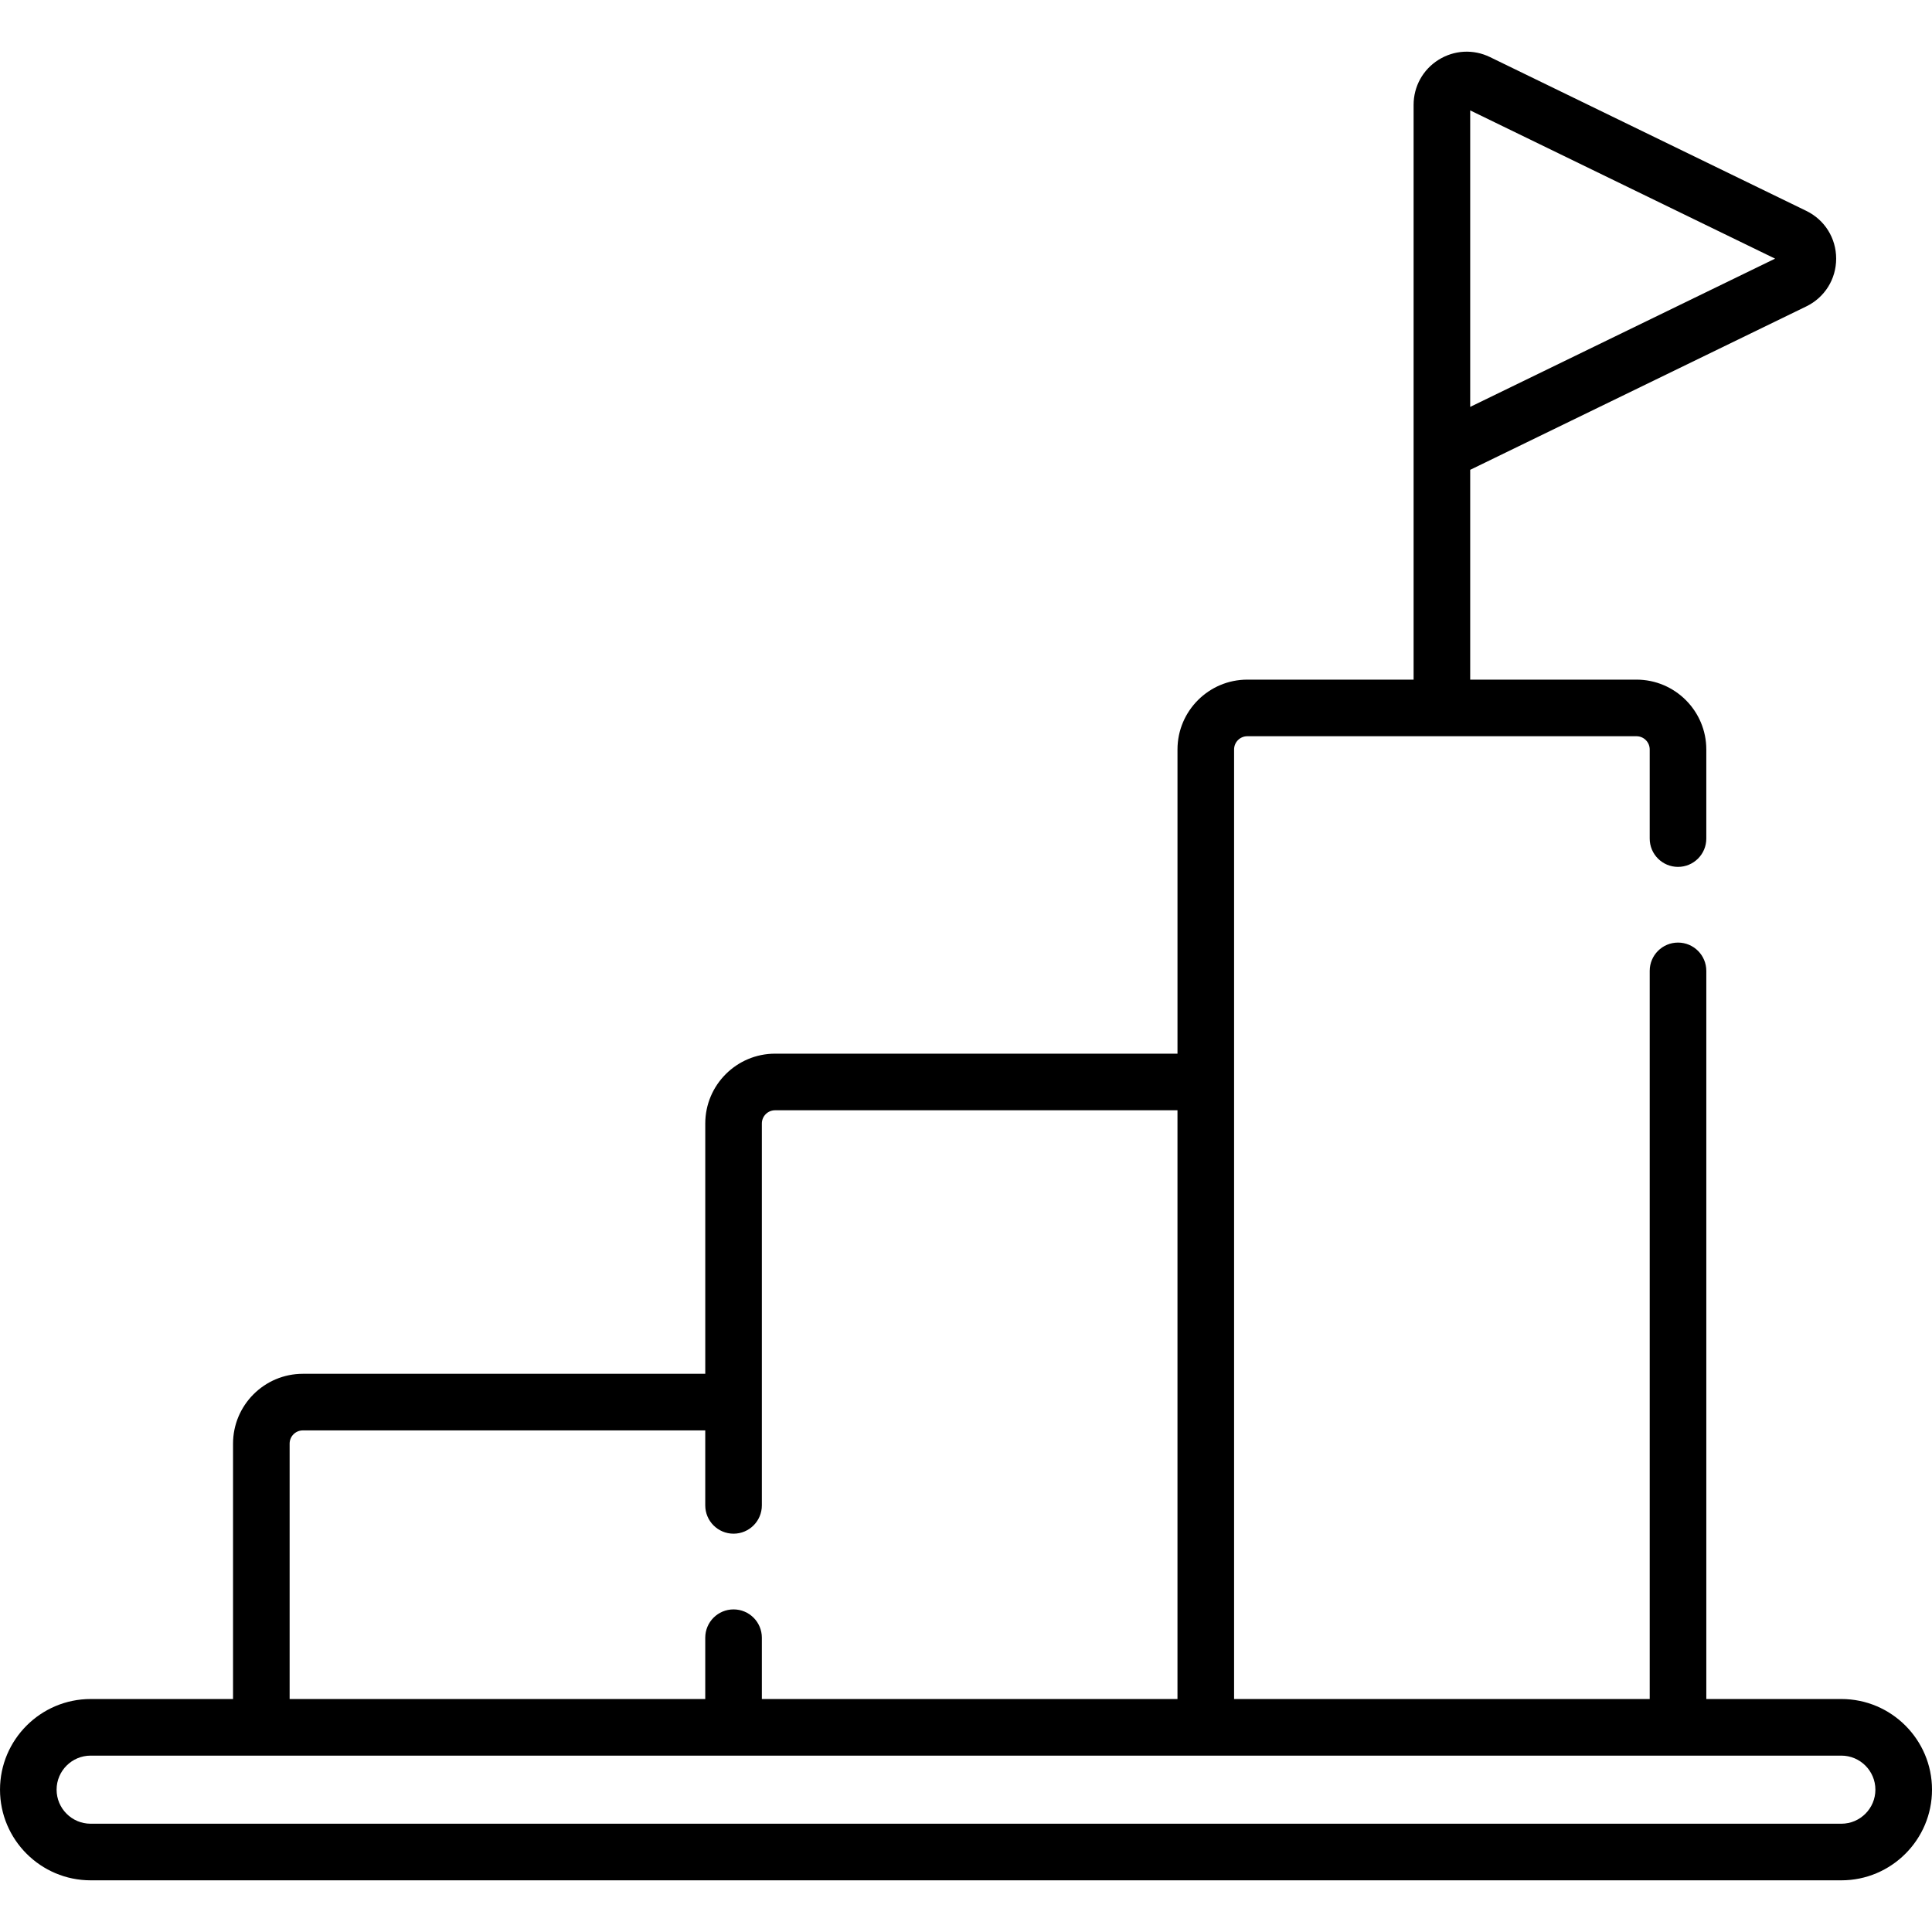 <svg id="Capa_1" enable-background="new 0 0 512 512" height="512" viewBox="0 0 512 512" width="512" xmlns="http://www.w3.org/2000/svg"><g><path d="m487.976 450.258h-35.786v-192.964c0-4.143-3.358-7.5-7.5-7.5s-7.5 3.357-7.5 7.5v192.964h-110.145v-251.642c0-1.934 1.573-3.507 3.506-3.507h103.132c1.934 0 3.506 1.573 3.506 3.507v23.618c0 4.143 3.358 7.5 7.5 7.5s7.5-3.357 7.5-7.5v-23.618c0-10.205-8.302-18.507-18.506-18.507h-44.066v-55.601l89.062-43.303c4.887-2.377 7.922-7.229 7.922-12.662s-3.036-10.284-7.922-12.661l-83.828-40.759c-4.392-2.136-9.484-1.863-13.624.728-4.139 2.59-6.61 7.052-6.61 11.935v152.324h-44.066c-10.205 0-18.506 8.302-18.506 18.507v80.617h-106.639c-10.204 0-18.506 8.302-18.506 18.506v66.333h-106.639c-10.205 0-18.506 8.302-18.506 18.507v67.679h-37.73c-13.248-.001-24.025 10.776-24.025 24.023s10.777 24.023 24.024 24.023h463.951c13.247 0 24.024-10.776 24.024-24.023s-10.776-24.024-24.023-24.024zm-98.358-421.001 80.798 39.286-80.798 39.286v-39.286zm-312.863 353.322c0-1.934 1.573-3.507 3.506-3.507h106.639v19.872c0 4.143 3.358 7.5 7.5 7.5s7.5-3.357 7.5-7.5v-101.205c0-1.934 1.573-3.506 3.506-3.506h106.639v156.024h-110.145v-16.249c0-4.143-3.358-7.5-7.5-7.5s-7.5 3.357-7.5 7.5v16.249h-110.145zm411.221 100.727h-463.952c-4.976 0-9.024-4.048-9.024-9.023s4.048-9.024 9.024-9.024h463.951c4.976 0 9.024 4.049 9.024 9.024s-4.047 9.023-9.023 9.023z"/></g></svg>